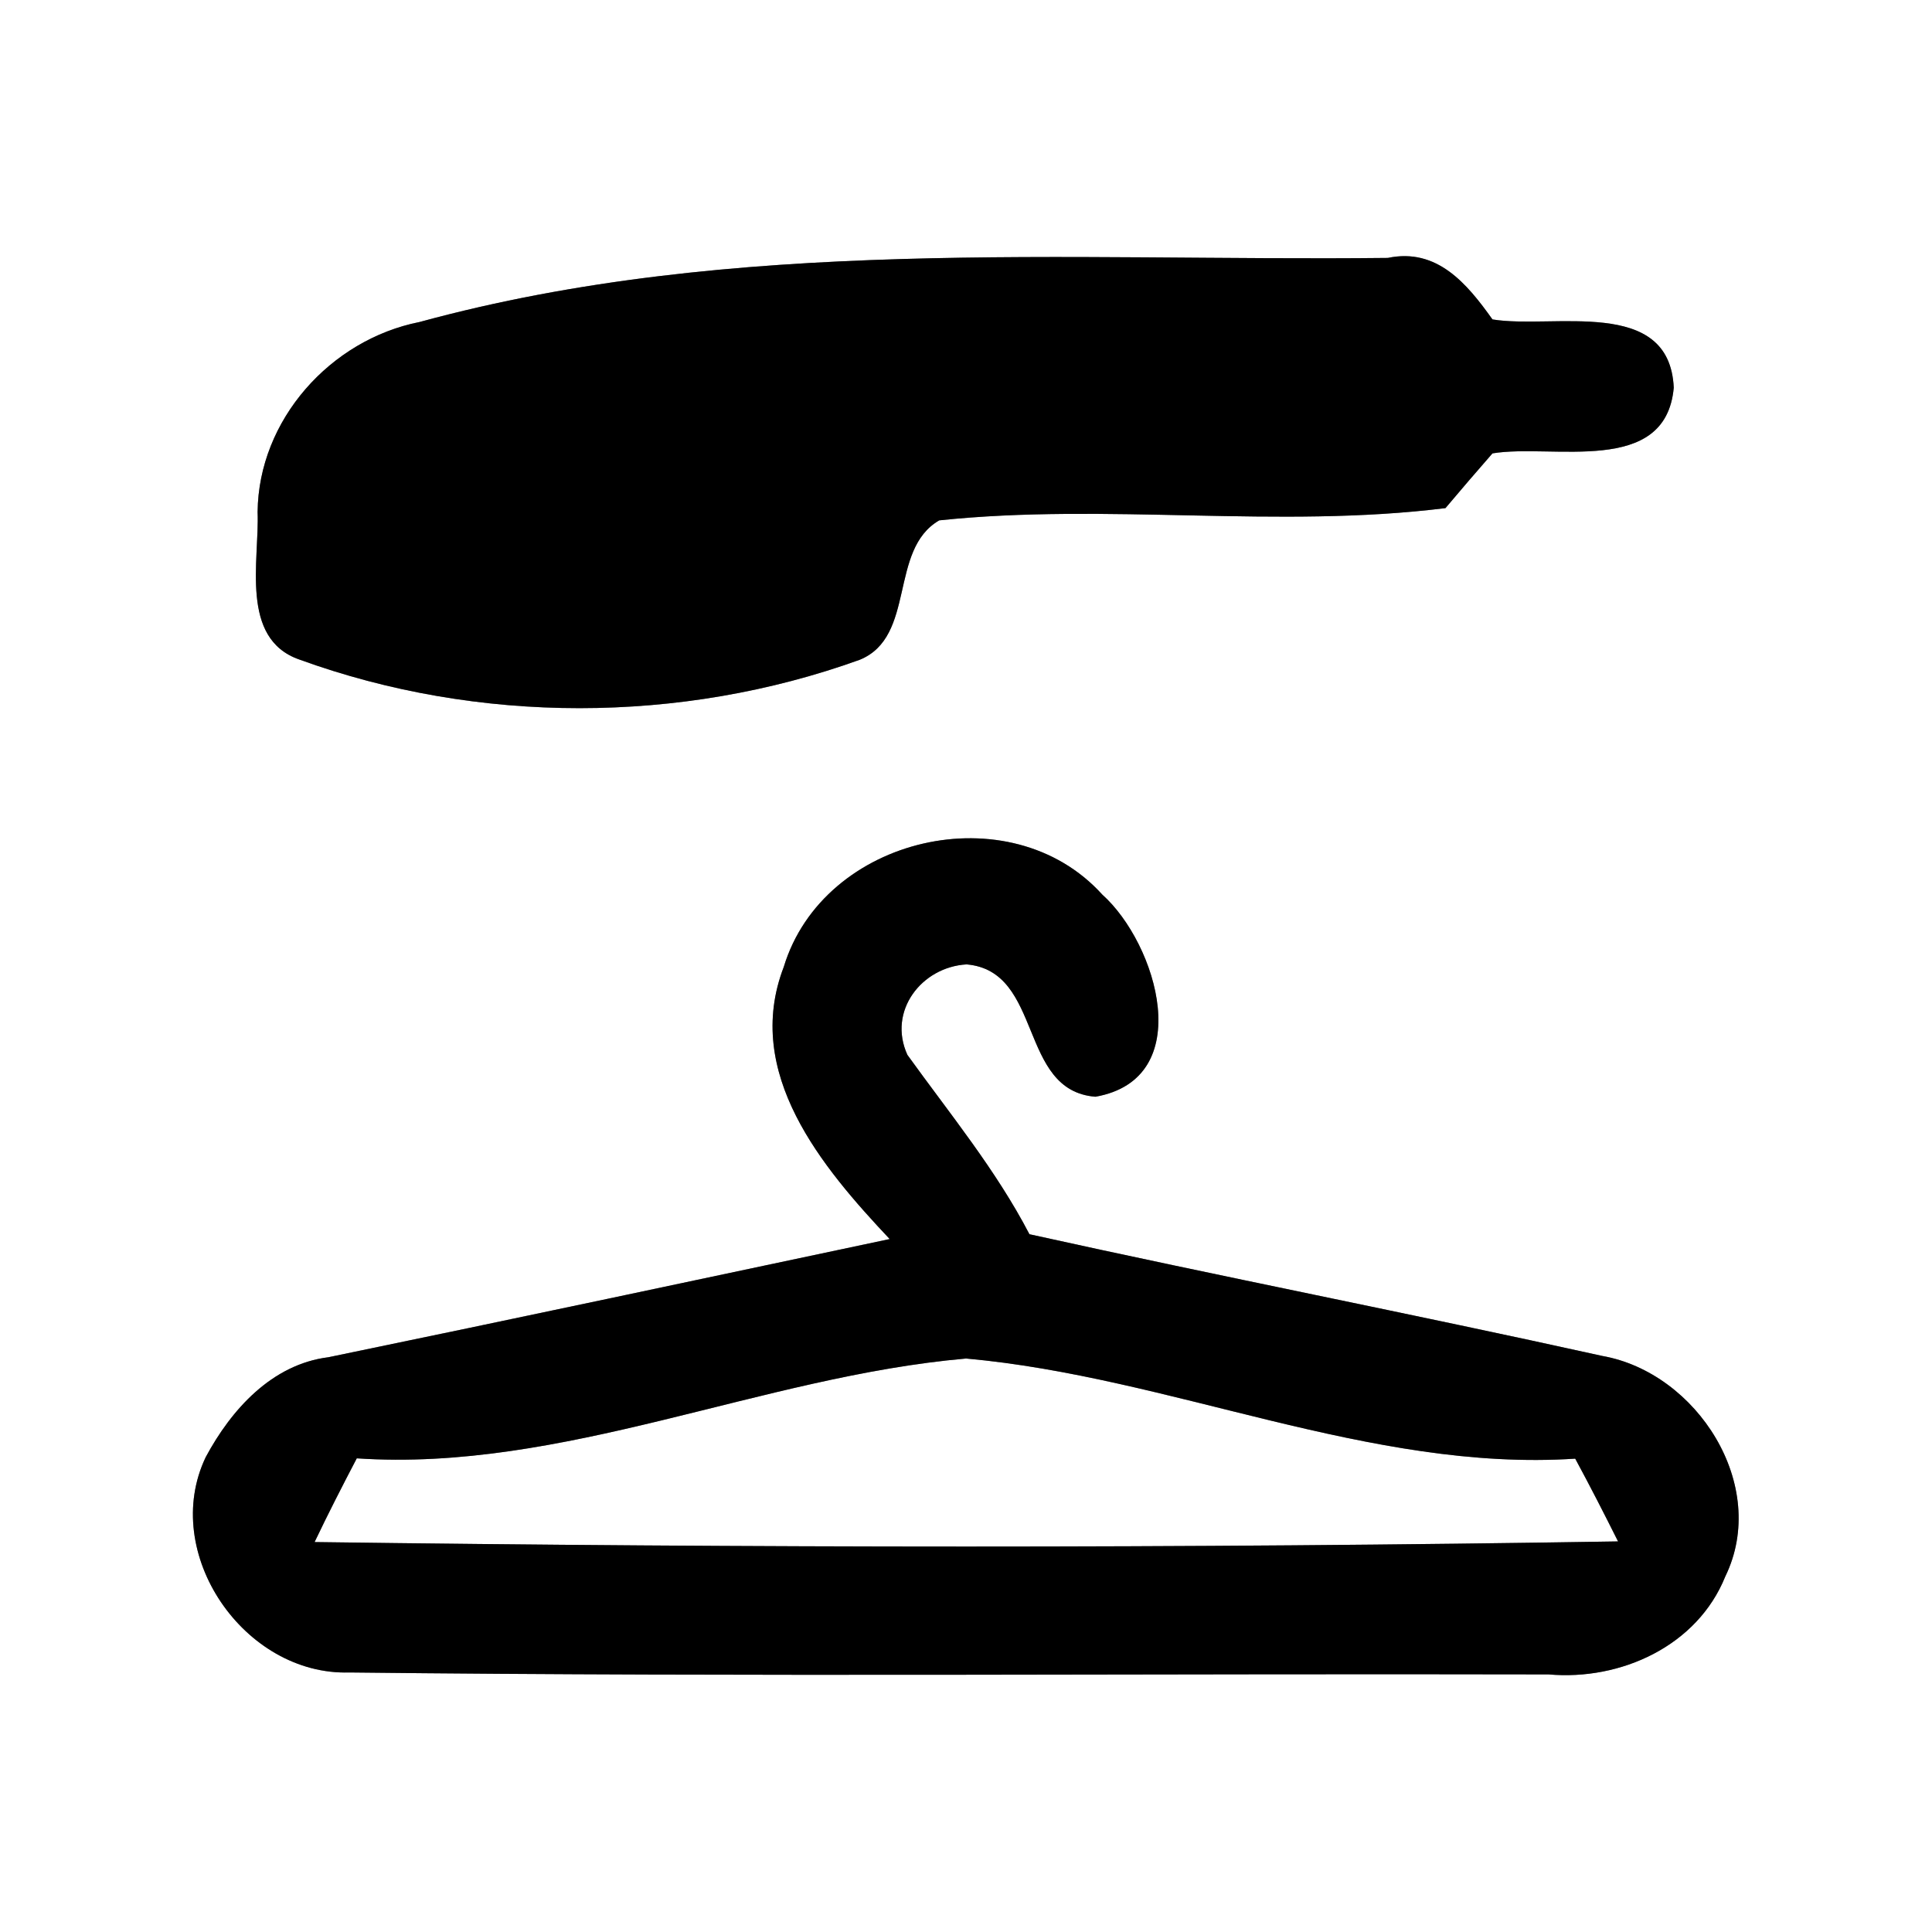 <?xml version="1.0" encoding="UTF-8" ?>
<!DOCTYPE svg PUBLIC "-//W3C//DTD SVG 1.1//EN" "http://www.w3.org/Graphics/SVG/1.1/DTD/svg11.dtd">
<svg width="60pt" height="60pt" viewBox="0 0 60 60" version="1.1" xmlns="http://www.w3.org/2000/svg">
<rect x="0" y="0" width="60" height="60" fill="#808080" stroke="none"/>
<g id="#ffffffff">
<path fill="#ffffff" opacity="1.00" d=" M 0.00 0.00 L 60.00 0.00 L 60.00 60.00 L 0.00 60.00 L 0.00 0.00 M 13.03 10.00 C 10.26 10.55 8.03 13.04 8.00 15.90 C 8.06 17.40 7.44 19.83 9.29 20.48 C 14.84 22.50 21.15 22.49 26.70 20.49 C 28.46 19.77 27.59 17.07 29.17 16.16 C 34.39 15.61 39.67 16.43 44.89 15.78 C 45.25 15.35 45.98 14.50 46.35 14.08 C 48.21 13.77 51.73 14.81 51.98 12.04 C 51.85 9.19 48.23 10.23 46.35 9.92 C 45.56 8.81 44.63 7.69 43.10 8.01 C 33.07 8.12 22.82 7.33 13.03 10.00 M 24.34 30.03 C 23.07 33.33 25.53 36.25 27.63 38.48 C 21.82 39.71 16.01 40.95 10.20 42.15 C 8.44 42.37 7.18 43.78 6.39 45.25 C 4.96 48.24 7.59 52.04 10.85 51.94 C 23.26 52.08 35.68 51.97 48.09 52.00 C 50.33 52.20 52.71 51.12 53.58 48.96 C 54.96 46.13 52.70 42.63 49.76 42.11 C 43.84 40.80 37.89 39.64 31.97 38.33 C 30.93 36.33 29.49 34.58 28.18 32.76 C 27.56 31.40 28.62 30.03 30.02 29.95 C 32.41 30.16 31.61 33.87 34.02 34.06 C 37.19 33.50 35.94 29.31 34.23 27.78 C 31.37 24.62 25.57 25.97 24.34 30.03 Z" />
<path fill="#ffffff" opacity="1.00" d=" M 11.08 45.29 C 17.47 45.72 23.63 42.75 30.00 42.19 C 36.37 42.76 42.54 45.72 48.92 45.30 C 49.38 46.15 49.82 47.01 50.25 47.87 C 36.76 48.09 23.26 48.07 9.77 47.89 C 10.19 47.01 10.63 46.15 11.08 45.29 Z" />
</g>
<g id="#000000ff">
<path fill="#000000" opacity="1.00" d=" M 13.03 10.00 C 22.82 7.33 33.07 8.12 43.10 8.01 C 44.63 7.69 45.56 8.81 46.35 9.92 C 48.23 10.23 51.85 9.19 51.98 12.04 C 51.73 14.81 48.21 13.77 46.35 14.08 C 45.98 14.50 45.25 15.35 44.89 15.78 C 39.67 16.43 34.39 15.61 29.17 16.16 C 27.59 17.07 28.46 19.77 26.70 20.49 C 21.15 22.49 14.84 22.50 9.29 20.48 C 7.44 19.83 8.06 17.40 8.00 15.90 C 8.03 13.04 10.26 10.55 13.03 10.00 Z" />
<path fill="#000000" opacity="1.00" d=" M 24.34 30.03 C 25.57 25.97 31.37 24.62 34.23 27.78 C 35.94 29.31 37.19 33.50 34.02 34.06 C 31.61 33.87 32.41 30.16 30.02 29.95 C 28.62 30.03 27.56 31.40 28.18 32.76 C 29.49 34.58 30.93 36.33 31.97 38.33 C 37.89 39.64 43.84 40.80 49.76 42.11 C 52.70 42.63 54.96 46.13 53.58 48.96 C 52.71 51.12 50.33 52.20 48.09 52.00 C 35.68 51.97 23.26 52.08 10.85 51.94 C 7.59 52.04 4.96 48.24 6.39 45.25 C 7.18 43.78 8.44 42.37 10.20 42.15 C 16.01 40.95 21.82 39.71 27.63 38.48 C 25.53 36.25 23.07 33.33 24.34 30.03 M 11.08 45.29 C 10.63 46.15 10.19 47.01 9.77 47.89 C 23.26 48.07 36.76 48.09 50.25 47.87 C 49.82 47.01 49.38 46.15 48.92 45.30 C 42.54 45.72 36.37 42.76 30.00 42.19 C 23.63 42.75 17.47 45.72 11.08 45.29 Z" />
</g>
</svg>
